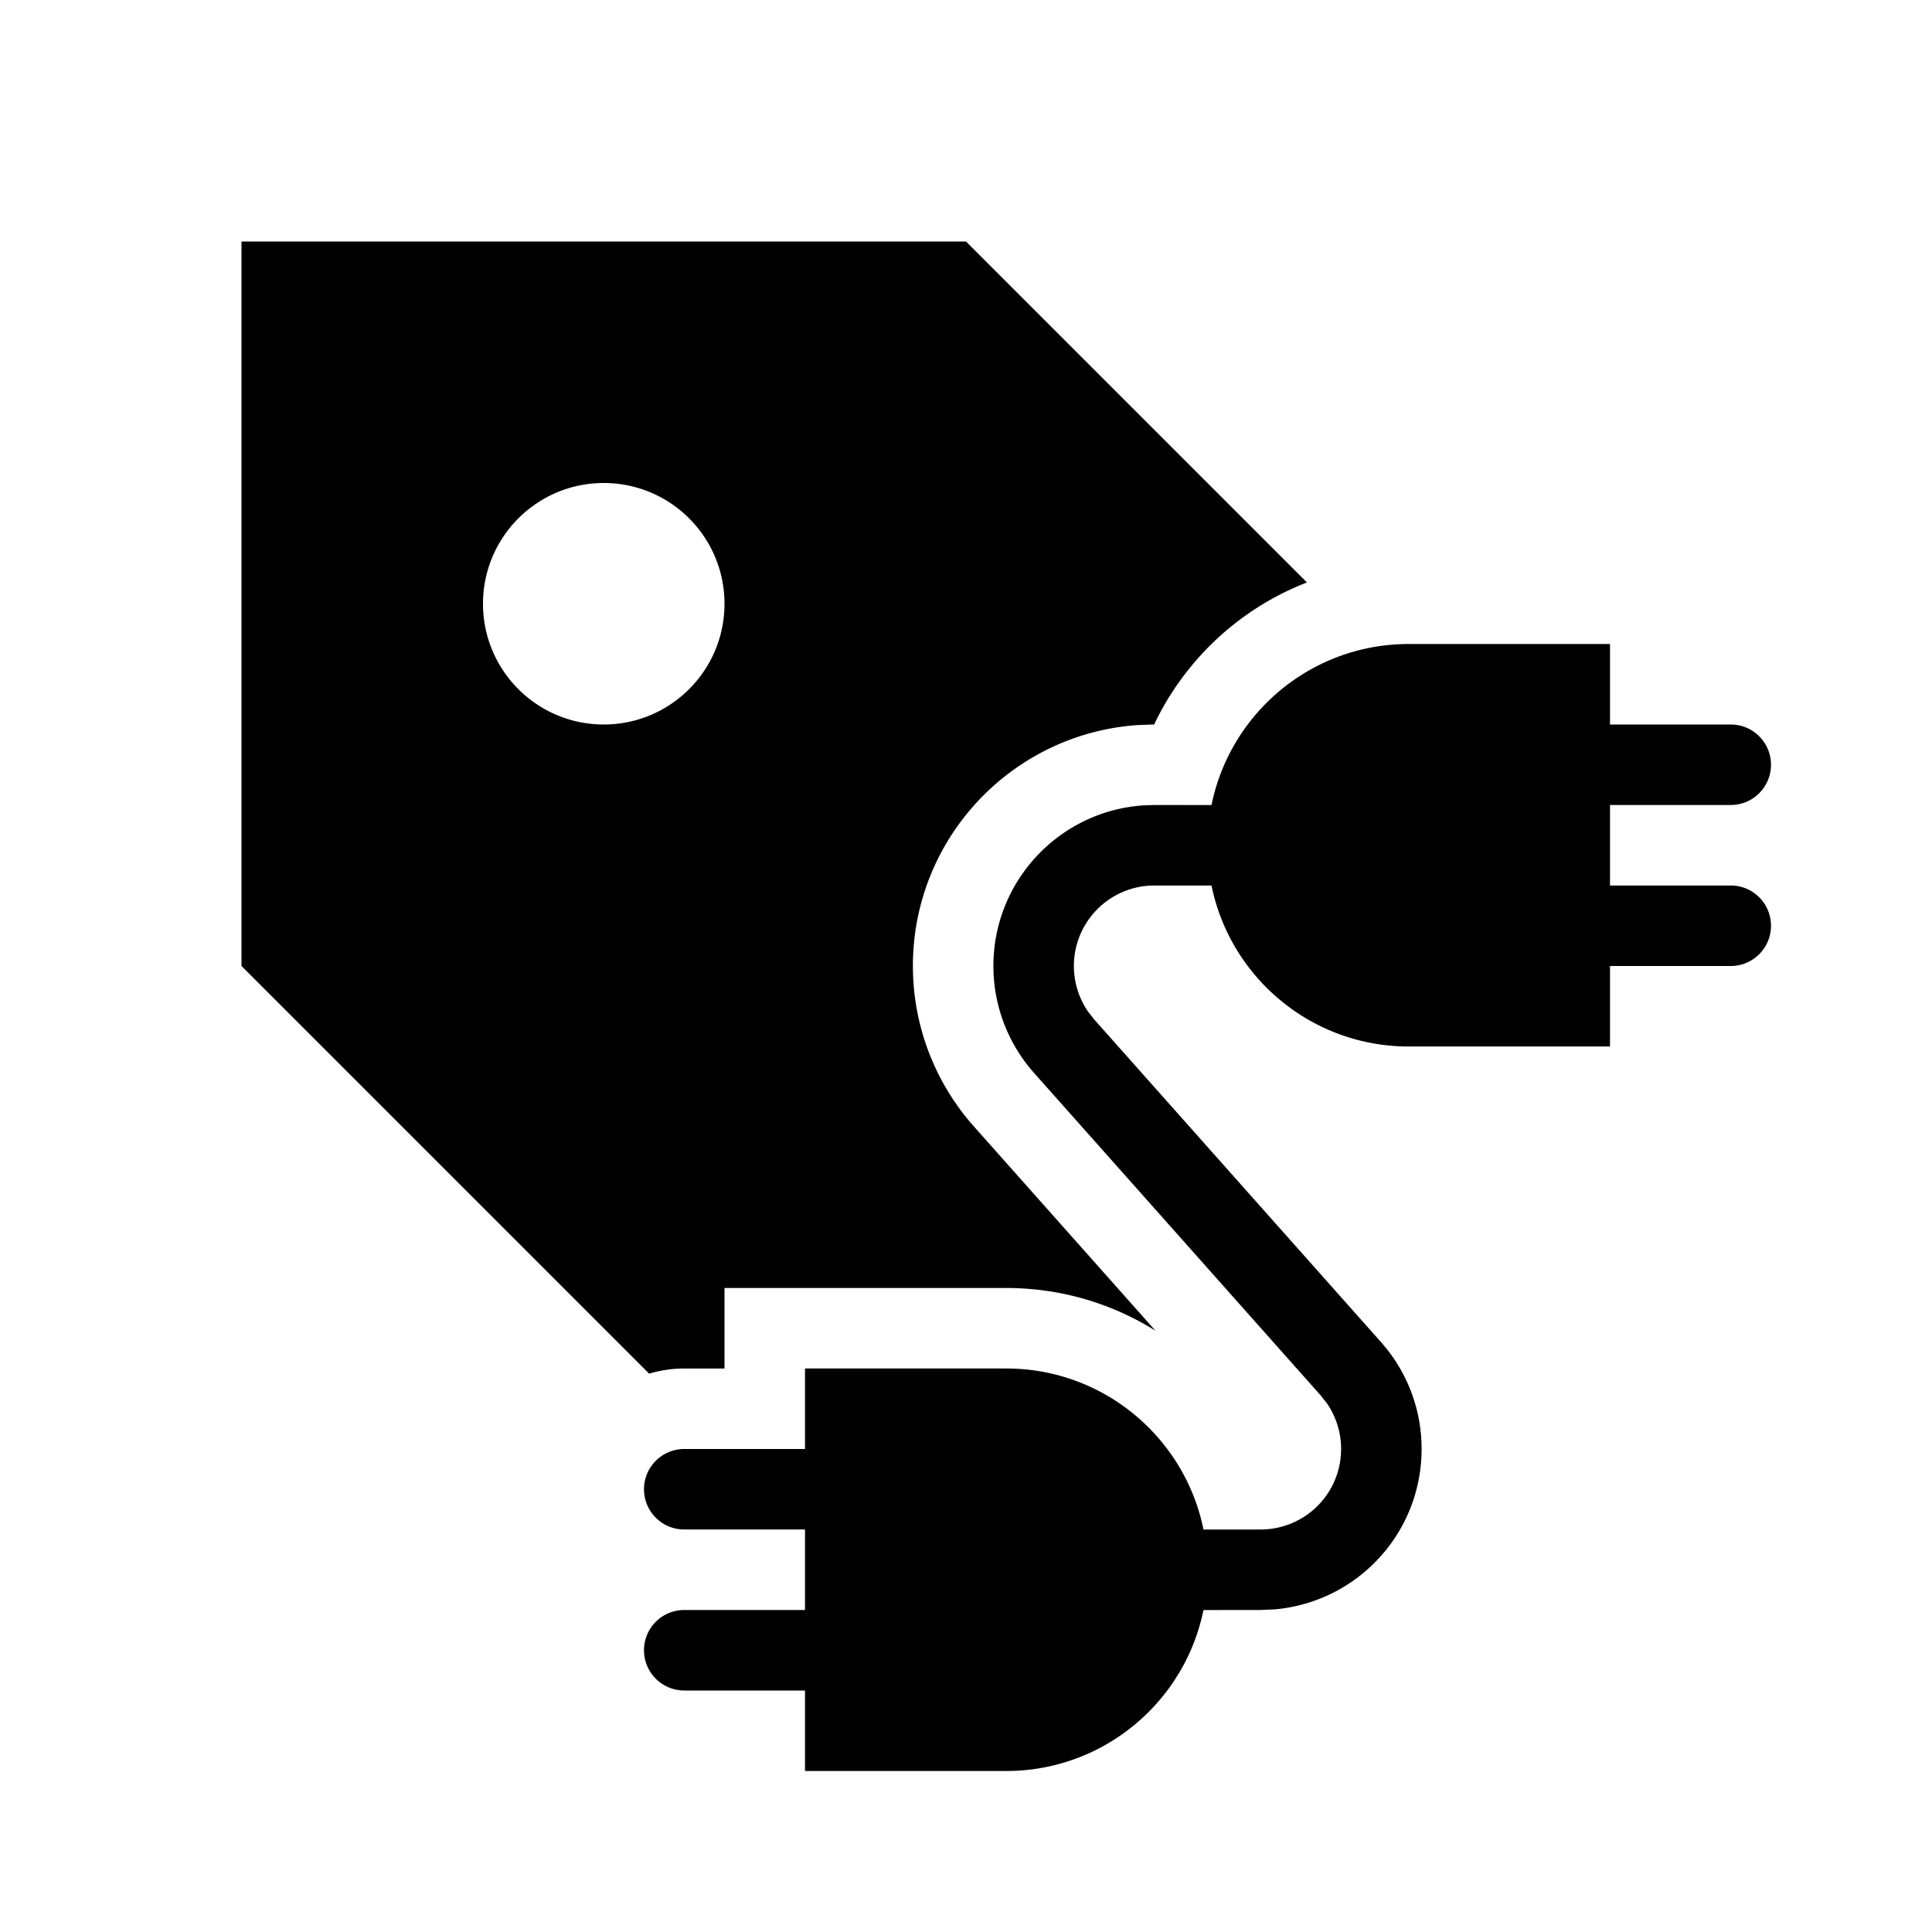 <svg xmlns="http://www.w3.org/2000/svg" width="3em" height="3em" viewBox="0 0 512 512"><path fill="currentColor" fill-rule="evenodd" d="M64 256V64h192l90.355 90.355c-17.832 6.912-32.34 20.475-40.496 37.645h-.317l-3.978.146l-.392.029c-33.137 2.445-59.246 30.076-59.246 63.825a64 64 0 0 0 16.165 42.519l48.116 54.131c-11.462-7.172-25.013-11.317-39.54-11.317H192v21.334h-10.667c-3.233 0-6.354.479-9.295 1.371zm96-64c17.673 0 32-14.327 32-32s-14.327-32-32-32s-32 14.327-32 32s14.327 32 32 32m266.667 0v-21.333h-53.334c-25.806 0-47.332 18.329-52.269 42.679l-15.138-.013l-3.185.117c-22.077 1.629-39.482 20.057-39.482 42.55a42.67 42.67 0 0 0 10.777 28.346l75.983 85.481l1.654 2.11c6.004 8.737 4.703 20.782-3.426 28.008a21.33 21.33 0 0 1-14.173 5.388l-15.138.013c-4.937-24.35-26.463-42.679-52.269-42.679h-53.334V384h-32c-5.891 0-10.666 4.776-10.666 10.667s4.775 10.666 10.666 10.666h32v21.334h-32c-5.891 0-10.666 4.775-10.666 10.666S175.442 448 181.333 448h32v21.333h53.334c25.799 0 47.319-18.318 52.264-42.657l15.143-.009l3.898-.179a42.67 42.67 0 0 0 24.449-10.599c17.612-15.655 19.198-42.623 3.543-60.235l-75.983-85.481l-1.604-2.043a21.33 21.33 0 0 1-3.785-12.13c0-11.782 9.552-21.333 21.334-21.333l15.143.009c4.945 24.339 26.465 42.657 52.264 42.657h53.334V256h32c5.891 0 10.666-4.776 10.666-10.667s-4.775-10.666-10.666-10.666h-32v-21.334h32c5.891 0 10.666-4.775 10.666-10.666S464.558 192 458.667 192z" clip-rule="evenodd"/></svg>